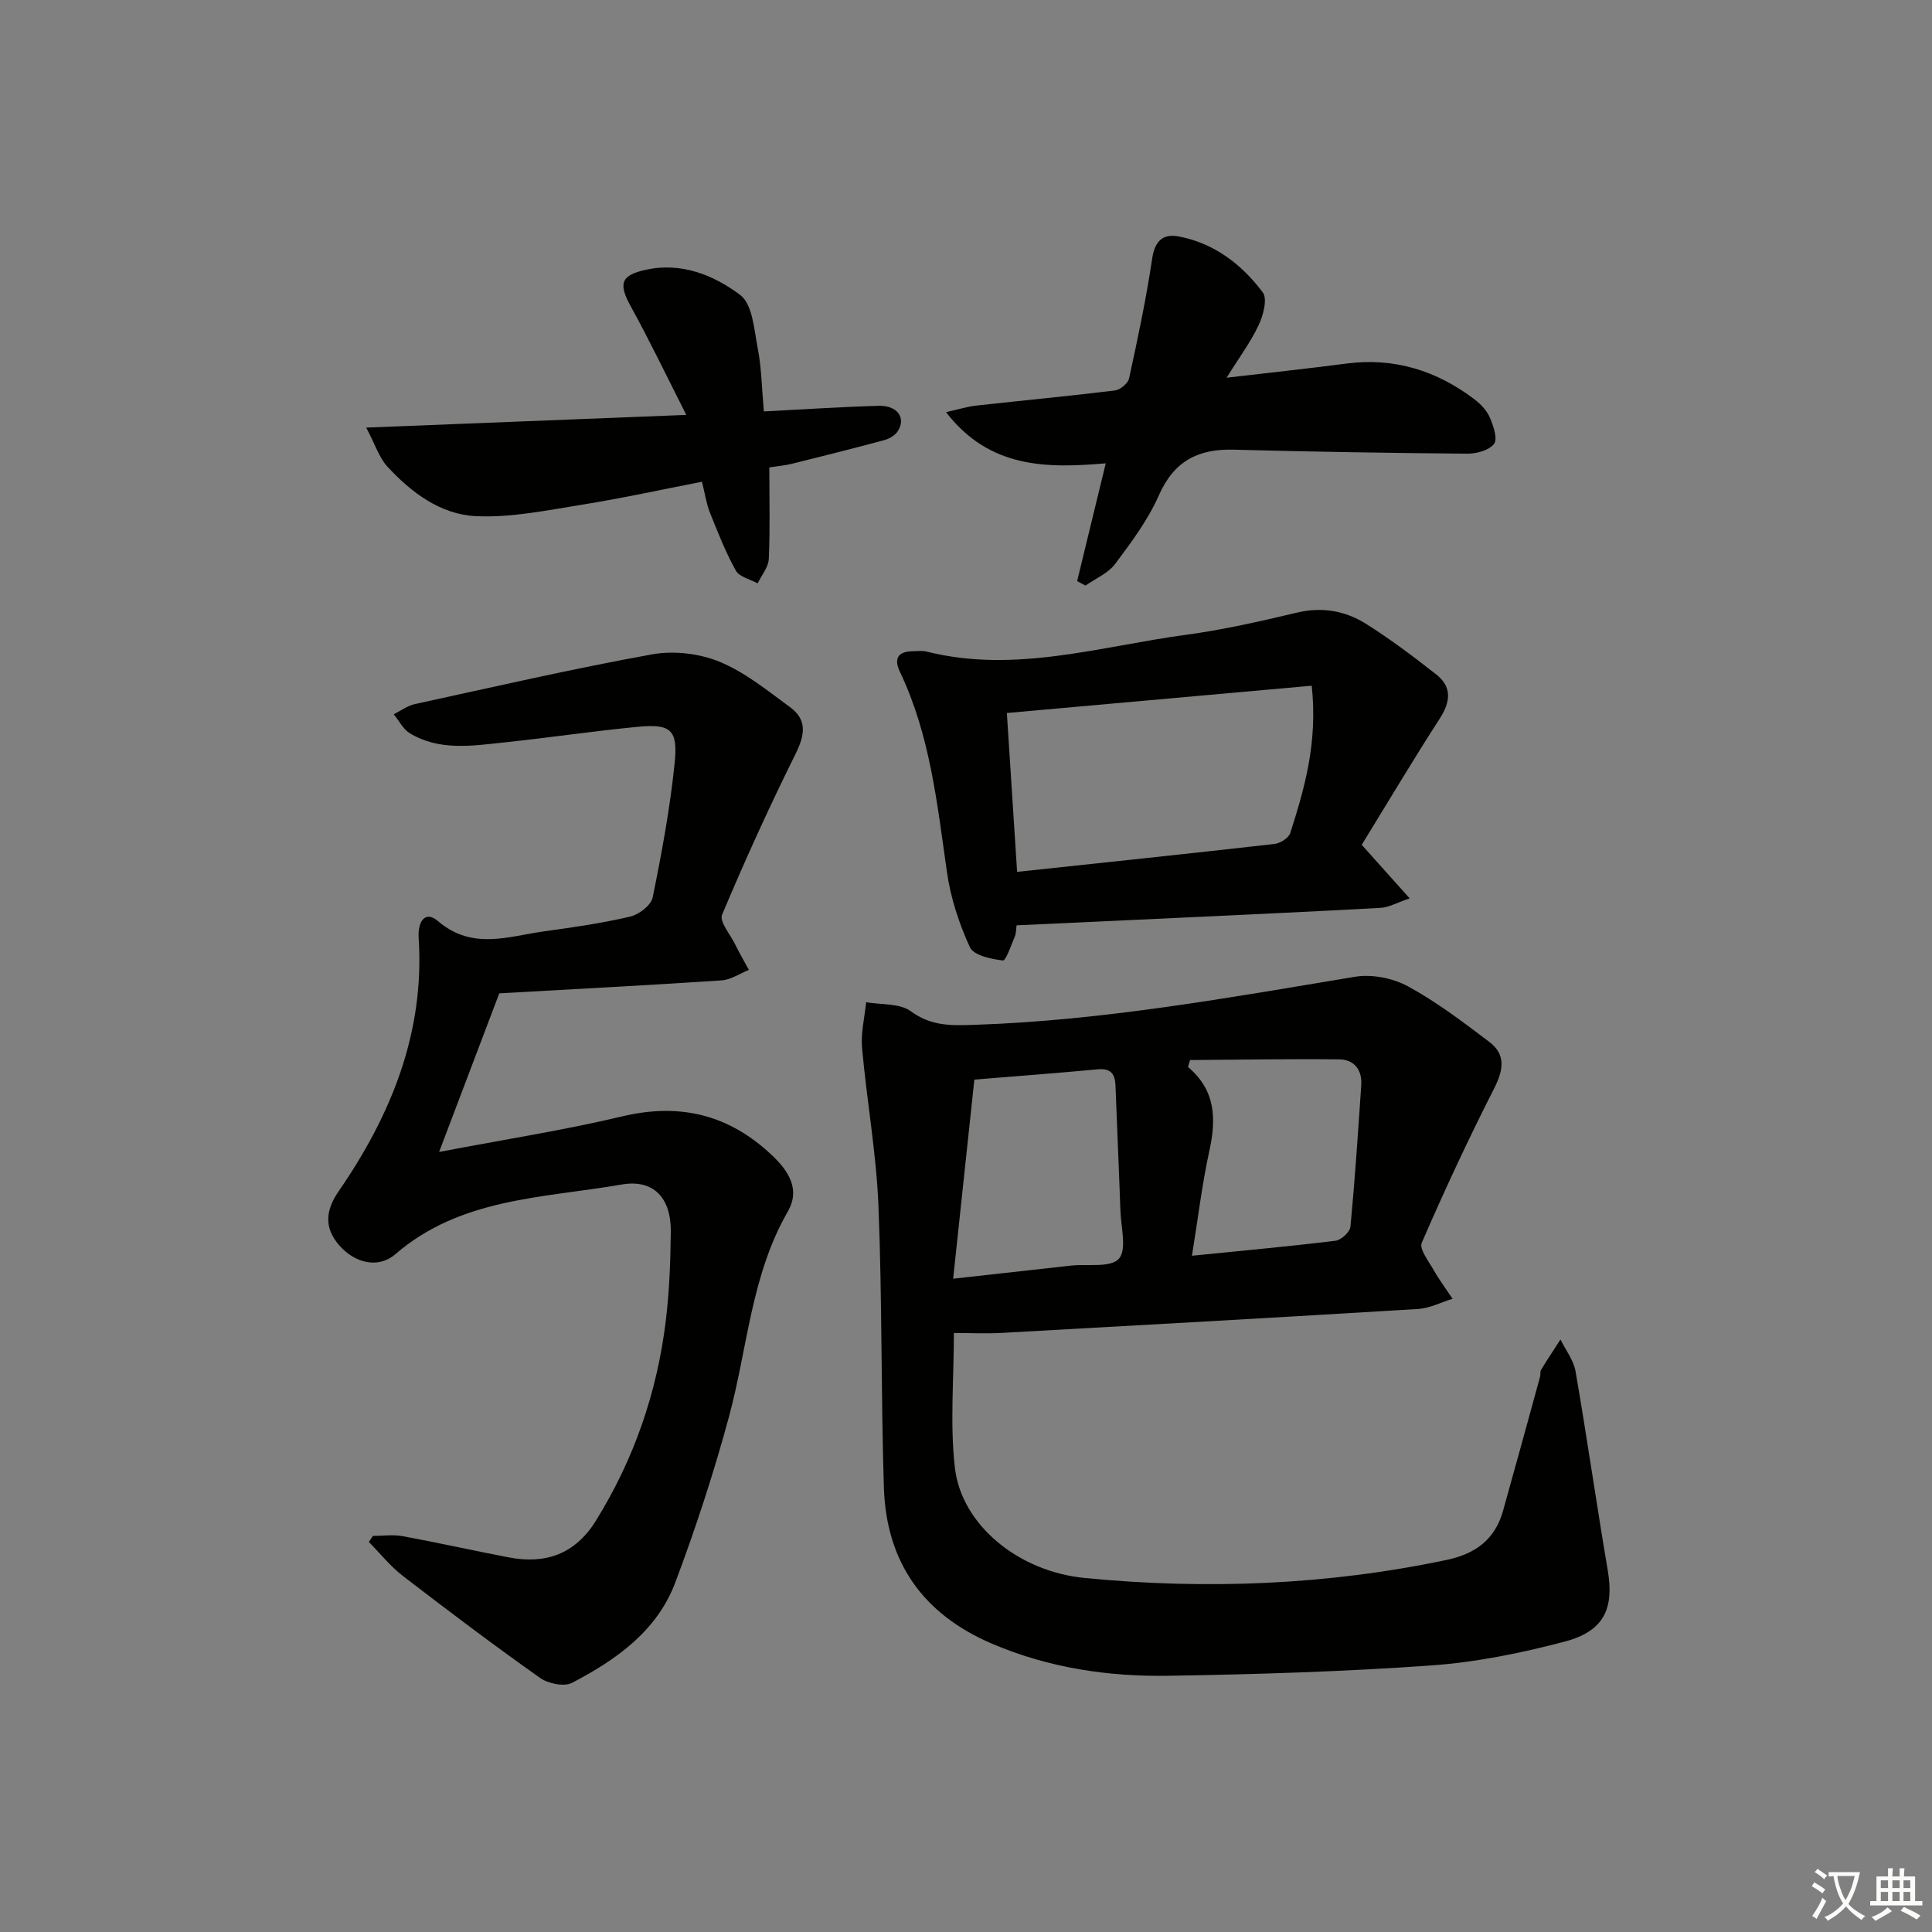 <svg enable-background="new 0 0 400 400" viewBox="0 0 400 400" xmlns="http://www.w3.org/2000/svg"><rect x="0" y="0" width="400" height="400" fill="#808080" stroke="none"/><path d="m377.9 391.2c-.2.3-.4.5-.6.8-.7-.6-1.4-1-2.2-1.5.2-.3.4-.5.5-.8.6.4 1.4.8 2.3 1.5zm-1.8 6.1c-.2-.2-.5-.4-.9-.6.4-.6.8-1.2 1.2-1.9s.7-1.3.9-1.9c.3.3.5.5.8.7-.7 1.3-1.4 2.6-2 3.7zm2.2-9c-.3.3-.5.5-.6.8-.6-.6-1.3-1.1-2-1.5.3-.3.5-.5.6-.7.6.5 1.3.9 2 1.4zm.3.2v-.9h2 4.5c-.3 1.3-.6 2.5-1 3.6s-.9 2.1-1.4 3c.4.5 1 1 1.6 1.4s1.2.8 1.9 1.1c-.3.2-.5.4-.8.8-.4-.3-1-.7-1.6-1.2s-1.2-1.1-1.6-1.6c-.5.6-1.1 1.1-1.7 1.6s-1.4.9-2.1 1.4c-.1-.3-.3-.5-.7-.8.6-.2 1.2-.5 1.9-1s1.4-1.1 2-1.8c-.5-.8-.9-1.6-1.2-2.5s-.6-2-.8-3.2c-.4.1-.7.1-1 .1zm2.5 2.7c.3 1 .7 1.7 1 2.2.3-.5.6-1.1 1-2s.6-1.9.9-3h-3.2-.4c.1.9.3 1.8.7 2.8z" fill="#fbfcfa"/><path d="m396.5 388.5v1.5 3.6h1.5v.9c-.4 0-1 0-1.7 0h-7.9c-.5 0-.9 0-1.2 0v-.9h1.3v-3.5c0-.7 0-1.2 0-1.6h2.4c0-.8 0-1.4 0-1.7h1c0 .3-.1.8-.1 1.7h1.5c0-.8 0-1.4 0-1.7h1c0 .3-.1.9-.1 1.7zm-8.2 9.2c-.2-.3-.5-.5-.8-.8.8-.3 1.4-.6 1.9-.9s1-.7 1.4-1.1c.3.3.6.5.9.8-1.6 1-2.8 1.6-3.4 2zm2.6-6.8v-1.6h-1.5v1.6zm0 2.7v-1.9h-1.5v1.9zm2.4-2.7v-1.6h-1.5v1.6zm0 2.7v-1.9h-1.5v1.9zm.2 2 .7-.8c.4.2.9.5 1.6.8s1.3.7 1.8 1c-.3.3-.5.6-.8.8-.4-.3-1.5-1-3.3-1.8zm2-4.7v-1.6h-1.4v1.6zm0 2.7v-1.9h-1.4v1.9z" fill="#fbfcfa"/><g fill="#010100"><path d="m197.49 275.98c0 9.73-.83 18.93.21 27.91 1.35 11.75 13.05 21.48 26.92 22.82 25.11 2.44 50.12 1.47 74.91-3.75 5.95-1.25 9.99-4.23 11.65-10.13 2.59-9.25 5.13-18.51 7.67-27.77.13-.48-.02-1.08.22-1.47 1.29-2.11 2.67-4.18 4.01-6.26 1.07 2.19 2.72 4.28 3.12 6.59 2.37 13.71 4.34 27.49 6.67 41.21 1.33 7.83-.72 12.57-8.83 14.72-9.09 2.41-18.47 4.31-27.83 4.97-18.07 1.28-36.2 1.84-54.32 2.13-12.52.2-24.8-1.64-36.5-6.64-14.35-6.13-21.91-16.95-22.39-32.35-.62-19.45-.34-38.94-1.13-58.39-.45-10.9-2.42-21.72-3.39-32.61-.28-3.1.53-6.3.85-9.46 3.12.55 6.93.18 9.23 1.86 4.33 3.18 8.52 2.98 13.49 2.81 26.49-.91 52.44-5.62 78.48-9.94 3.5-.58 7.86.28 10.99 1.99 5.94 3.23 11.4 7.39 16.82 11.49 3.52 2.67 2.91 5.89.97 9.71-5.32 10.46-10.28 21.11-14.95 31.88-.56 1.28 1.4 3.78 2.43 5.59 1.18 2.08 2.62 4.01 3.95 6.01-2.39.73-4.75 1.97-7.17 2.11-28.7 1.75-57.4 3.36-86.11 4.95-3.31.18-6.6.02-9.97.02zm-.15-11.24c8.95-1 16.68-1.86 24.41-2.71 3.42-.38 8.16.49 9.89-1.41 1.7-1.87.45-6.52.33-9.95-.3-8.64-.7-17.27-1.02-25.9-.09-2.42-.96-3.63-3.66-3.38-8.25.77-16.51 1.39-25.56 2.13-1.44 13.6-2.89 27.2-4.39 41.22zm49.44-4.75c10.63-1.07 20.2-1.94 29.73-3.11 1.17-.14 2.98-1.81 3.08-2.9.93-9.74 1.58-19.51 2.24-29.28.22-3.18-1.45-5.34-4.56-5.37-10.3-.11-20.59.07-30.89.14-.14.48-.28.96-.42 1.44 5.75 4.82 5.87 10.77 4.42 17.37-1.51 6.91-2.34 13.96-3.6 21.71z"/><path d="m90.91 238.5c13.83-2.64 25.97-4.52 37.88-7.36 12.09-2.88 22.28-.33 31.19 8.19 3.44 3.28 5.7 7.05 3.13 11.5-7.59 13.17-8.33 28.2-12.16 42.4-3.15 11.65-6.91 23.17-11.16 34.46-3.78 10.02-12.26 15.98-21.37 20.73-1.63.85-4.95.15-6.63-1.04-9.62-6.81-19.04-13.91-28.38-21.1-2.61-2.01-4.71-4.67-7.04-7.03l.84-1.26c2.06 0 4.17-.31 6.16.06 7.34 1.35 14.63 2.99 21.96 4.39 7.61 1.46 13.72-.67 17.99-7.51 7.95-12.77 12.72-26.65 14.53-41.52.74-6.09.97-12.26 1.03-18.4.08-6.94-3.51-10.92-10.16-9.77-16.18 2.81-33.33 2.72-46.88 14.44-3.47 3-8.32 1.89-11.58-1.82-3.16-3.61-2.92-7.19-.16-11.2 10.87-15.77 17.85-32.86 16.58-52.47-.22-3.36 1.32-5.78 4-3.48 7.15 6.11 14.65 3.11 22.14 2.09 5.92-.81 11.85-1.67 17.66-3.03 1.82-.43 4.32-2.34 4.65-3.96 1.88-9.24 3.61-18.56 4.56-27.93.69-6.85-.86-8.05-7.67-7.4-9.25.89-18.46 2.27-27.7 3.24-6.59.69-13.33 1.79-19.46-1.9-1.4-.84-2.24-2.61-3.34-3.94 1.44-.72 2.82-1.76 4.34-2.1 16.35-3.56 32.67-7.32 49.13-10.3 4.47-.81 9.78-.2 13.98 1.53 5.27 2.16 9.91 5.97 14.59 9.39 3.6 2.62 3.09 5.77 1.17 9.65-5.43 10.94-10.5 22.07-15.23 33.33-.59 1.41 1.66 4.05 2.67 6.08.9 1.81 1.91 3.57 2.88 5.35-1.89.75-3.74 2.04-5.67 2.17-15.26 1.01-30.53 1.81-46.01 2.68-3.93 10.37-7.96 20.98-12.46 32.84z"/><path d="m210.47 191.58c-.11.77-.07 1.63-.37 2.34-.75 1.77-1.85 5.02-2.47 4.94-2.43-.3-6.04-1.05-6.82-2.74-2.25-4.89-3.99-10.22-4.75-15.54-2.03-14.14-3.47-28.35-9.74-41.48-1.24-2.59-.55-4.21 2.56-4.26 1-.02 2.05-.17 2.99.07 18.27 4.58 35.89-1.09 53.68-3.48 7.72-1.04 15.37-2.79 22.96-4.59 5.21-1.24 10-.39 14.31 2.32 5.05 3.18 9.85 6.79 14.54 10.48 3.33 2.62 2.95 5.69.69 9.19-5.58 8.64-10.83 17.48-16.12 26.08 3.35 3.74 6.27 7.01 9.93 11.09-2.76.93-4.35 1.87-5.99 1.96-14.28.79-28.57 1.43-42.85 2.11-10.75.51-21.51 1-32.55 1.51zm61.11-49.61c-21.24 1.9-42.06 3.77-63.12 5.65.71 11.05 1.41 21.86 2.12 32.89 18.1-1.94 35.72-3.78 53.31-5.78 1.19-.14 2.93-1.25 3.25-2.27 2.97-9.31 5.7-18.69 4.44-30.49z"/><path d="m223.01 120.31c1.92-7.89 3.83-15.79 5.92-24.38-12.19 1.03-24.03 1.11-33.07-10.6 2.65-.59 4.45-1.16 6.28-1.36 9.57-1.06 19.15-1.96 28.7-3.13 1.09-.13 2.69-1.46 2.92-2.49 1.79-8.22 3.55-16.47 4.78-24.79.55-3.71 2.26-5.23 5.54-4.6 7.34 1.41 13.03 5.79 17.37 11.59 1 1.34.09 4.74-.86 6.76-1.65 3.52-4.03 6.7-6.63 10.89 9.05-1.06 16.94-1.9 24.82-2.93 9.94-1.29 18.71 1.48 26.55 7.45 1.28.98 2.53 2.32 3.15 3.78.72 1.7 1.63 4.38.85 5.4-1.03 1.34-3.63 2.04-5.55 2.03-16.12-.14-32.24-.4-48.35-.83-7.34-.2-12.37 2.34-15.49 9.43-2.24 5.09-5.69 9.72-9.05 14.21-1.46 1.95-4.07 3.03-6.15 4.5-.58-.31-1.15-.62-1.73-.93z"/><path d="m158.15 85.18c8.23-.42 15.99-.94 23.76-1.16 3.87-.11 5.72 2.49 3.98 5.23-.55.87-1.74 1.58-2.78 1.86-6.38 1.73-12.79 3.33-19.2 4.92-1.42.35-2.9.47-4.63.74 0 6.5.17 12.74-.11 18.95-.08 1.72-1.5 3.38-2.31 5.06-1.55-.86-3.78-1.33-4.51-2.64-2.13-3.83-3.75-7.96-5.38-12.04-.72-1.82-1-3.81-1.63-6.36-8.42 1.63-16.62 3.44-24.89 4.76-7.28 1.16-14.7 2.72-21.97 2.36s-13.34-4.89-18.28-10.26c-1.69-1.84-2.49-4.5-4.38-8.07 22.46-.89 43.69-1.73 66.27-2.63-4.13-8.13-7.6-15.41-11.49-22.46-2.6-4.71-2.09-6.45 3.13-7.59 7.39-1.62 14.08 1.14 19.52 5.22 2.6 1.95 2.9 7.33 3.67 11.27.75 3.9.79 7.93 1.23 12.84z"/></g></svg>